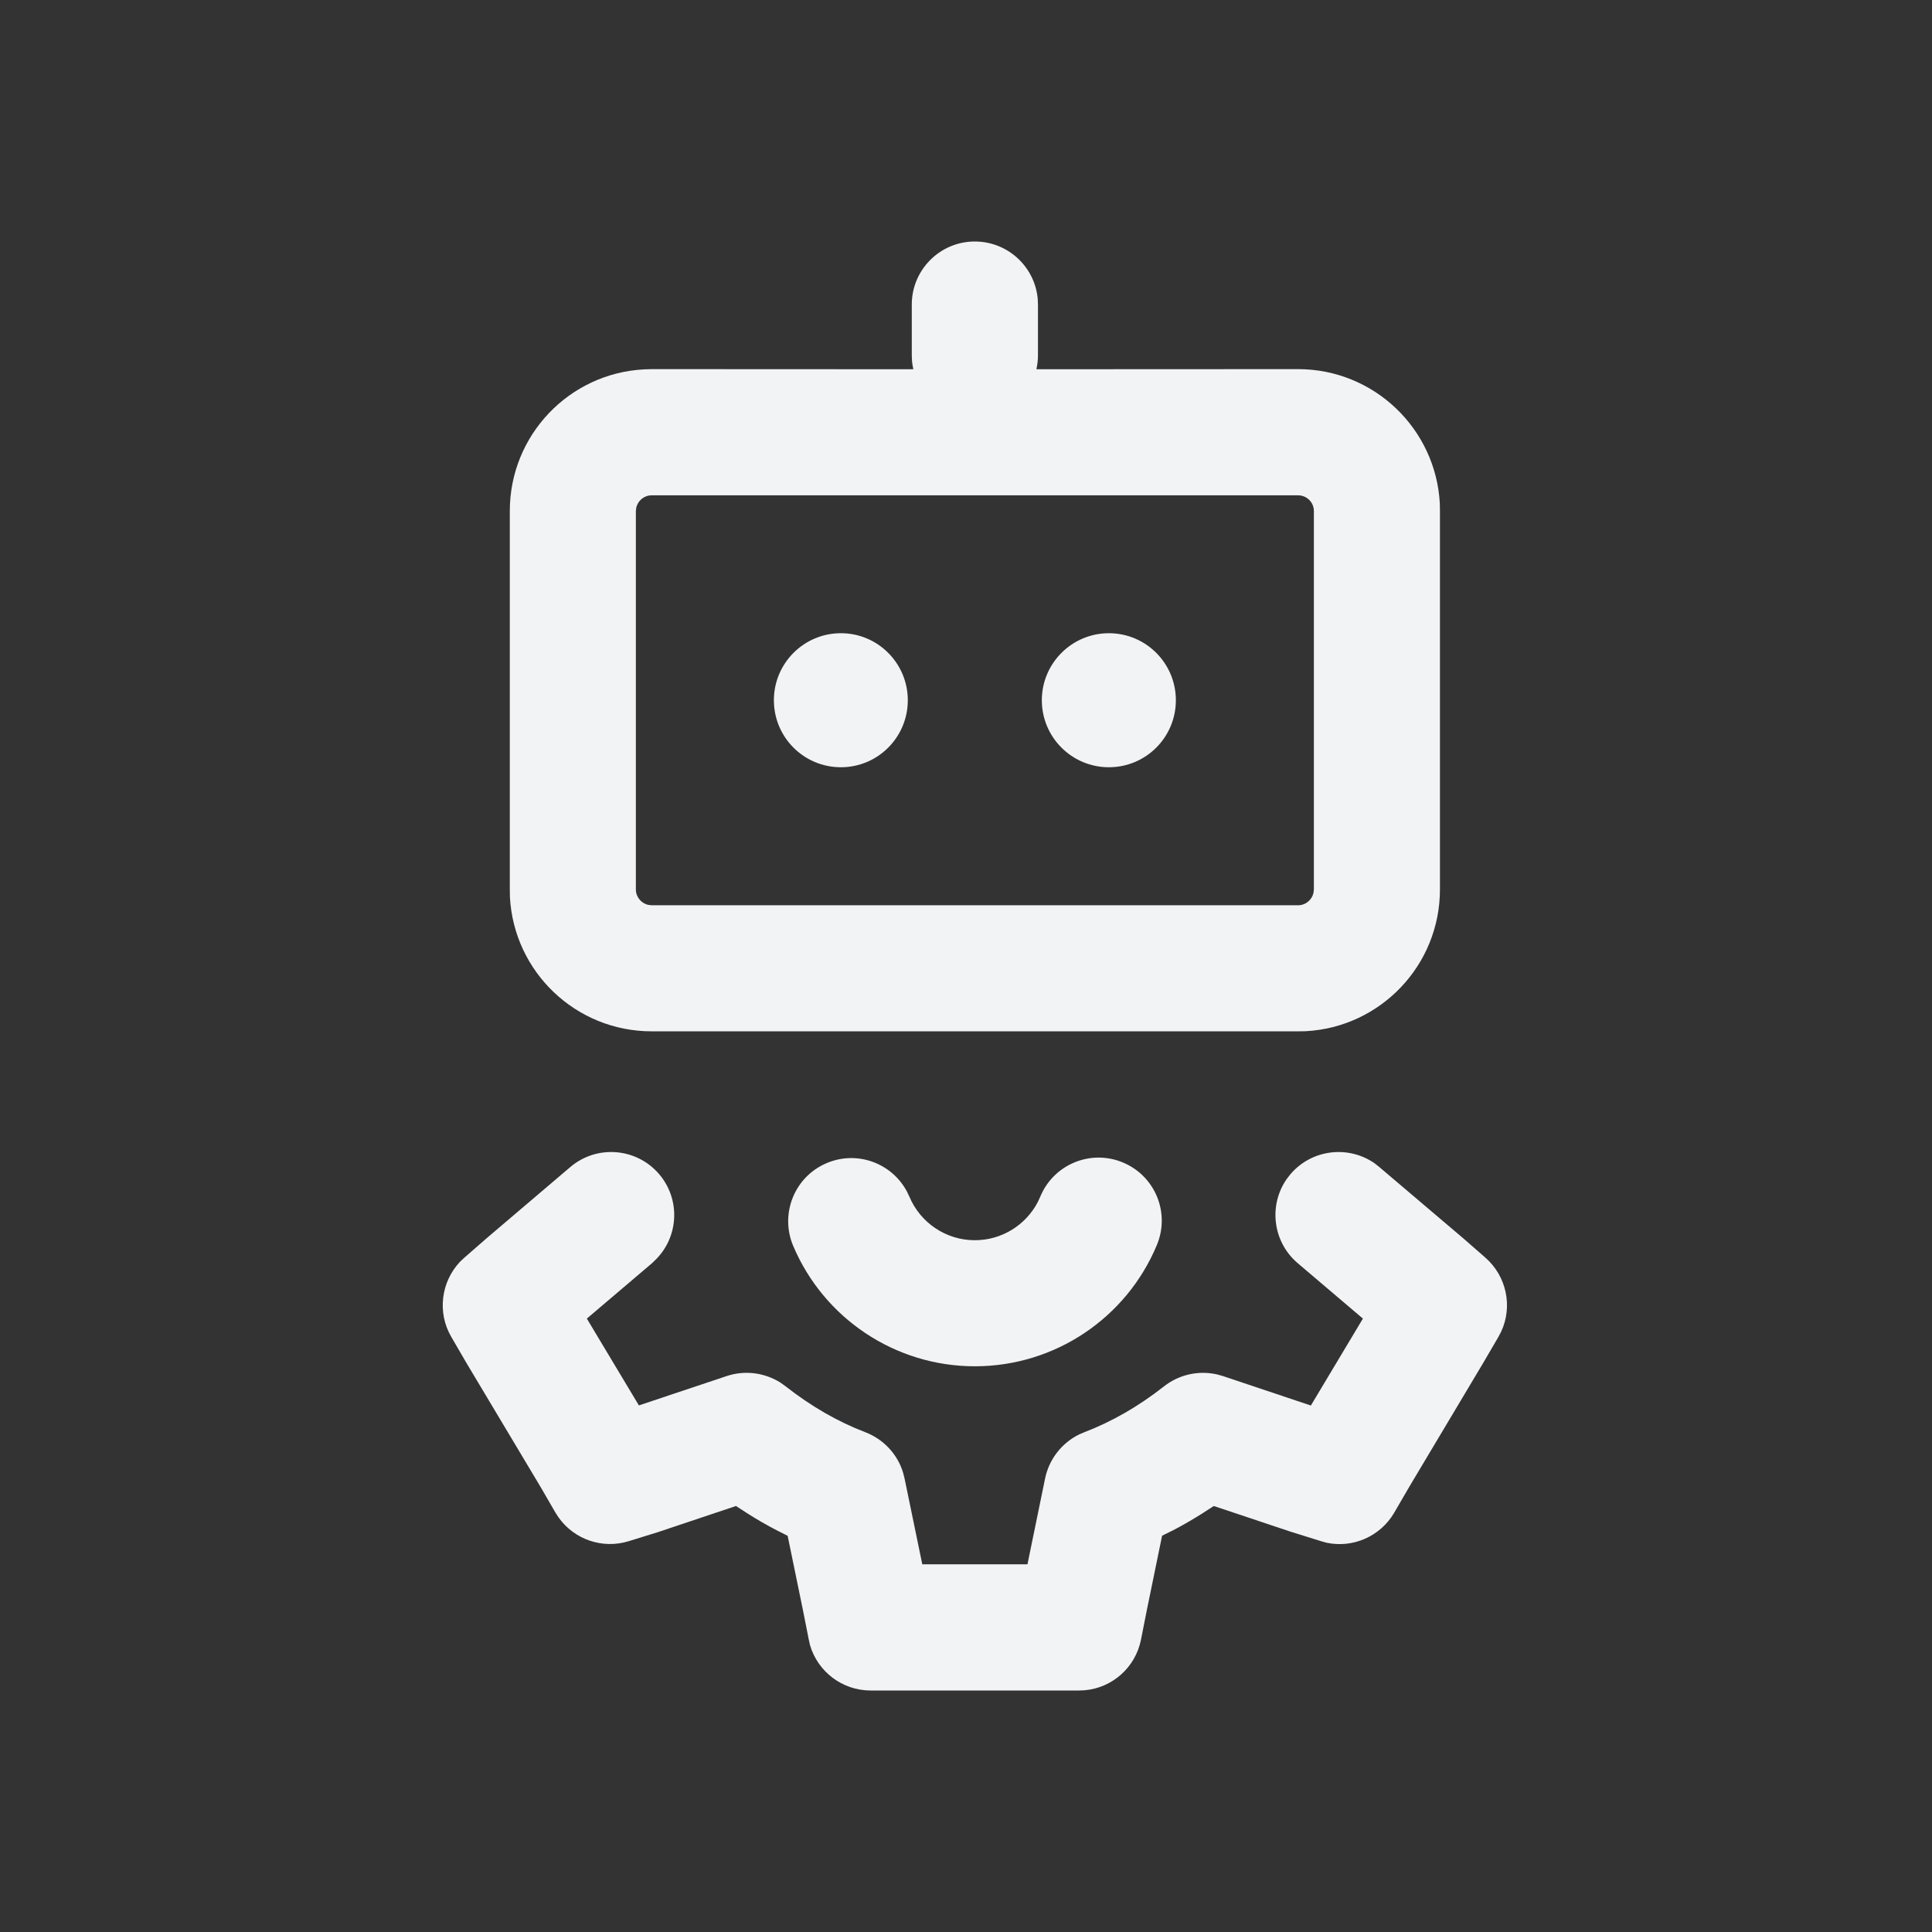 <?xml version="1.0" encoding="UTF-8"?>
<svg width="16px" height="16px" viewBox="0 0 16 16" version="1.1" xmlns="http://www.w3.org/2000/svg" xmlns:xlink="http://www.w3.org/1999/xlink">
    <rect x="0" y="0" width="16" height="16" fill="#333333" stroke="none"/>
    <title>Icon / 16x16 / Banking Bot / Assistant Configuration Copy 2</title>
    <g id="Page-1" stroke="none" stroke-width="1" fill="none" fill-rule="evenodd">
        <g id="icons" transform="translate(-8, -69)">
            <g id="Icon-/-16x16-/-Banking-Bot-/-Assistant-Configuration-Copy-2" transform="translate(8, 69)">
                <g id="Assistant-Configuration">
                    <rect id="assistant-configuration" fill-opacity="0" fill="#D8D8D8" x="0" y="0" width="16" height="16"></rect>
                    <path d="M11.384,9.634 L11.423,9.665 L12.119,10.256 L12.301,10.415 C12.477,10.569 12.529,10.82 12.432,11.028 L12.409,11.072 L12.281,11.291 L11.671,12.313 L11.546,12.528 C11.431,12.724 11.204,12.823 10.985,12.776 L10.939,12.763 L10.689,12.685 L10.052,12.472 L9.95,12.538 C9.873,12.586 9.796,12.631 9.717,12.672 L9.624,12.718 L9.497,13.337 L9.449,13.58 C9.403,13.809 9.212,13.978 8.983,13.998 L8.936,14 L7.21,14 C6.976,14 6.773,13.845 6.708,13.624 L6.698,13.579 L6.651,13.341 L6.523,12.719 L6.43,12.672 C6.351,12.631 6.273,12.586 6.197,12.538 L6.095,12.472 L5.447,12.689 L5.208,12.763 C4.99,12.831 4.756,12.75 4.626,12.567 L4.6,12.527 L4.479,12.318 L3.862,11.286 L3.737,11.071 C3.62,10.87 3.652,10.617 3.809,10.45 L3.845,10.416 L4.033,10.252 L4.723,9.665 C4.943,9.478 5.272,9.505 5.459,9.724 C5.635,9.931 5.622,10.235 5.436,10.426 L5.4,10.461 L4.86,10.92 L5.291,11.639 L6.018,11.396 C6.168,11.346 6.331,11.367 6.463,11.45 L6.506,11.481 C6.717,11.646 6.936,11.773 7.166,11.861 C7.317,11.919 7.433,12.043 7.479,12.196 L7.491,12.243 L7.638,12.955 L8.509,12.955 L8.655,12.244 C8.688,12.085 8.792,11.951 8.936,11.88 L8.98,11.861 C9.21,11.773 9.43,11.646 9.64,11.481 C9.765,11.383 9.925,11.348 10.078,11.382 L10.128,11.396 L10.856,11.64 L11.287,10.92 L10.747,10.461 C10.54,10.285 10.504,9.982 10.656,9.764 L10.687,9.724 C10.863,9.518 11.165,9.482 11.384,9.634 Z M9.299,9.627 C9.566,9.738 9.692,10.043 9.581,10.31 C9.33,10.913 8.739,11.315 8.073,11.315 C7.411,11.315 6.821,10.916 6.568,10.316 C6.457,10.05 6.581,9.744 6.847,9.632 C7.098,9.526 7.385,9.631 7.511,9.868 L7.531,9.91 C7.622,10.127 7.835,10.271 8.073,10.271 C8.296,10.271 8.495,10.146 8.595,9.954 L8.616,9.908 C8.727,9.642 9.033,9.516 9.299,9.627 Z M8.073,2 C8.346,2 8.57,2.209 8.594,2.475 L8.596,2.522 L8.596,2.943 C8.596,2.982 8.591,3.021 8.583,3.058 L10.75,3.057 C11.378,3.057 11.891,3.55 11.924,4.17 L11.925,4.232 L11.925,7.366 C11.925,7.994 11.433,8.507 10.813,8.54 L10.75,8.541 L5.397,8.541 C4.769,8.541 4.256,8.049 4.223,7.429 L4.222,7.366 L4.222,4.232 C4.222,3.604 4.714,3.091 5.334,3.059 L5.397,3.057 L7.564,3.058 C7.559,3.036 7.555,3.013 7.553,2.991 L7.551,2.943 L7.551,2.522 C7.551,2.234 7.785,2 8.073,2 Z M10.75,4.102 L5.397,4.102 C5.334,4.102 5.281,4.147 5.269,4.206 L5.266,4.232 L5.266,7.366 C5.266,7.429 5.311,7.482 5.37,7.494 L5.397,7.497 L10.75,7.497 C10.813,7.497 10.866,7.452 10.878,7.392 L10.881,7.366 L10.881,4.232 C10.881,4.16 10.822,4.102 10.75,4.102 Z M6.964,5.244 C7.27,5.244 7.518,5.493 7.518,5.799 C7.518,6.106 7.27,6.354 6.964,6.354 C6.657,6.354 6.409,6.106 6.409,5.799 C6.409,5.493 6.657,5.244 6.964,5.244 Z M9.183,5.244 C9.49,5.244 9.738,5.493 9.738,5.799 C9.738,6.106 9.49,6.354 9.183,6.354 C8.877,6.354 8.628,6.106 8.628,5.799 C8.628,5.493 8.877,5.244 9.183,5.244 Z" id="assistant-configuration" fill="#F2F3F5"></path>
                </g>
            </g>
        </g>
    </g>
</svg>